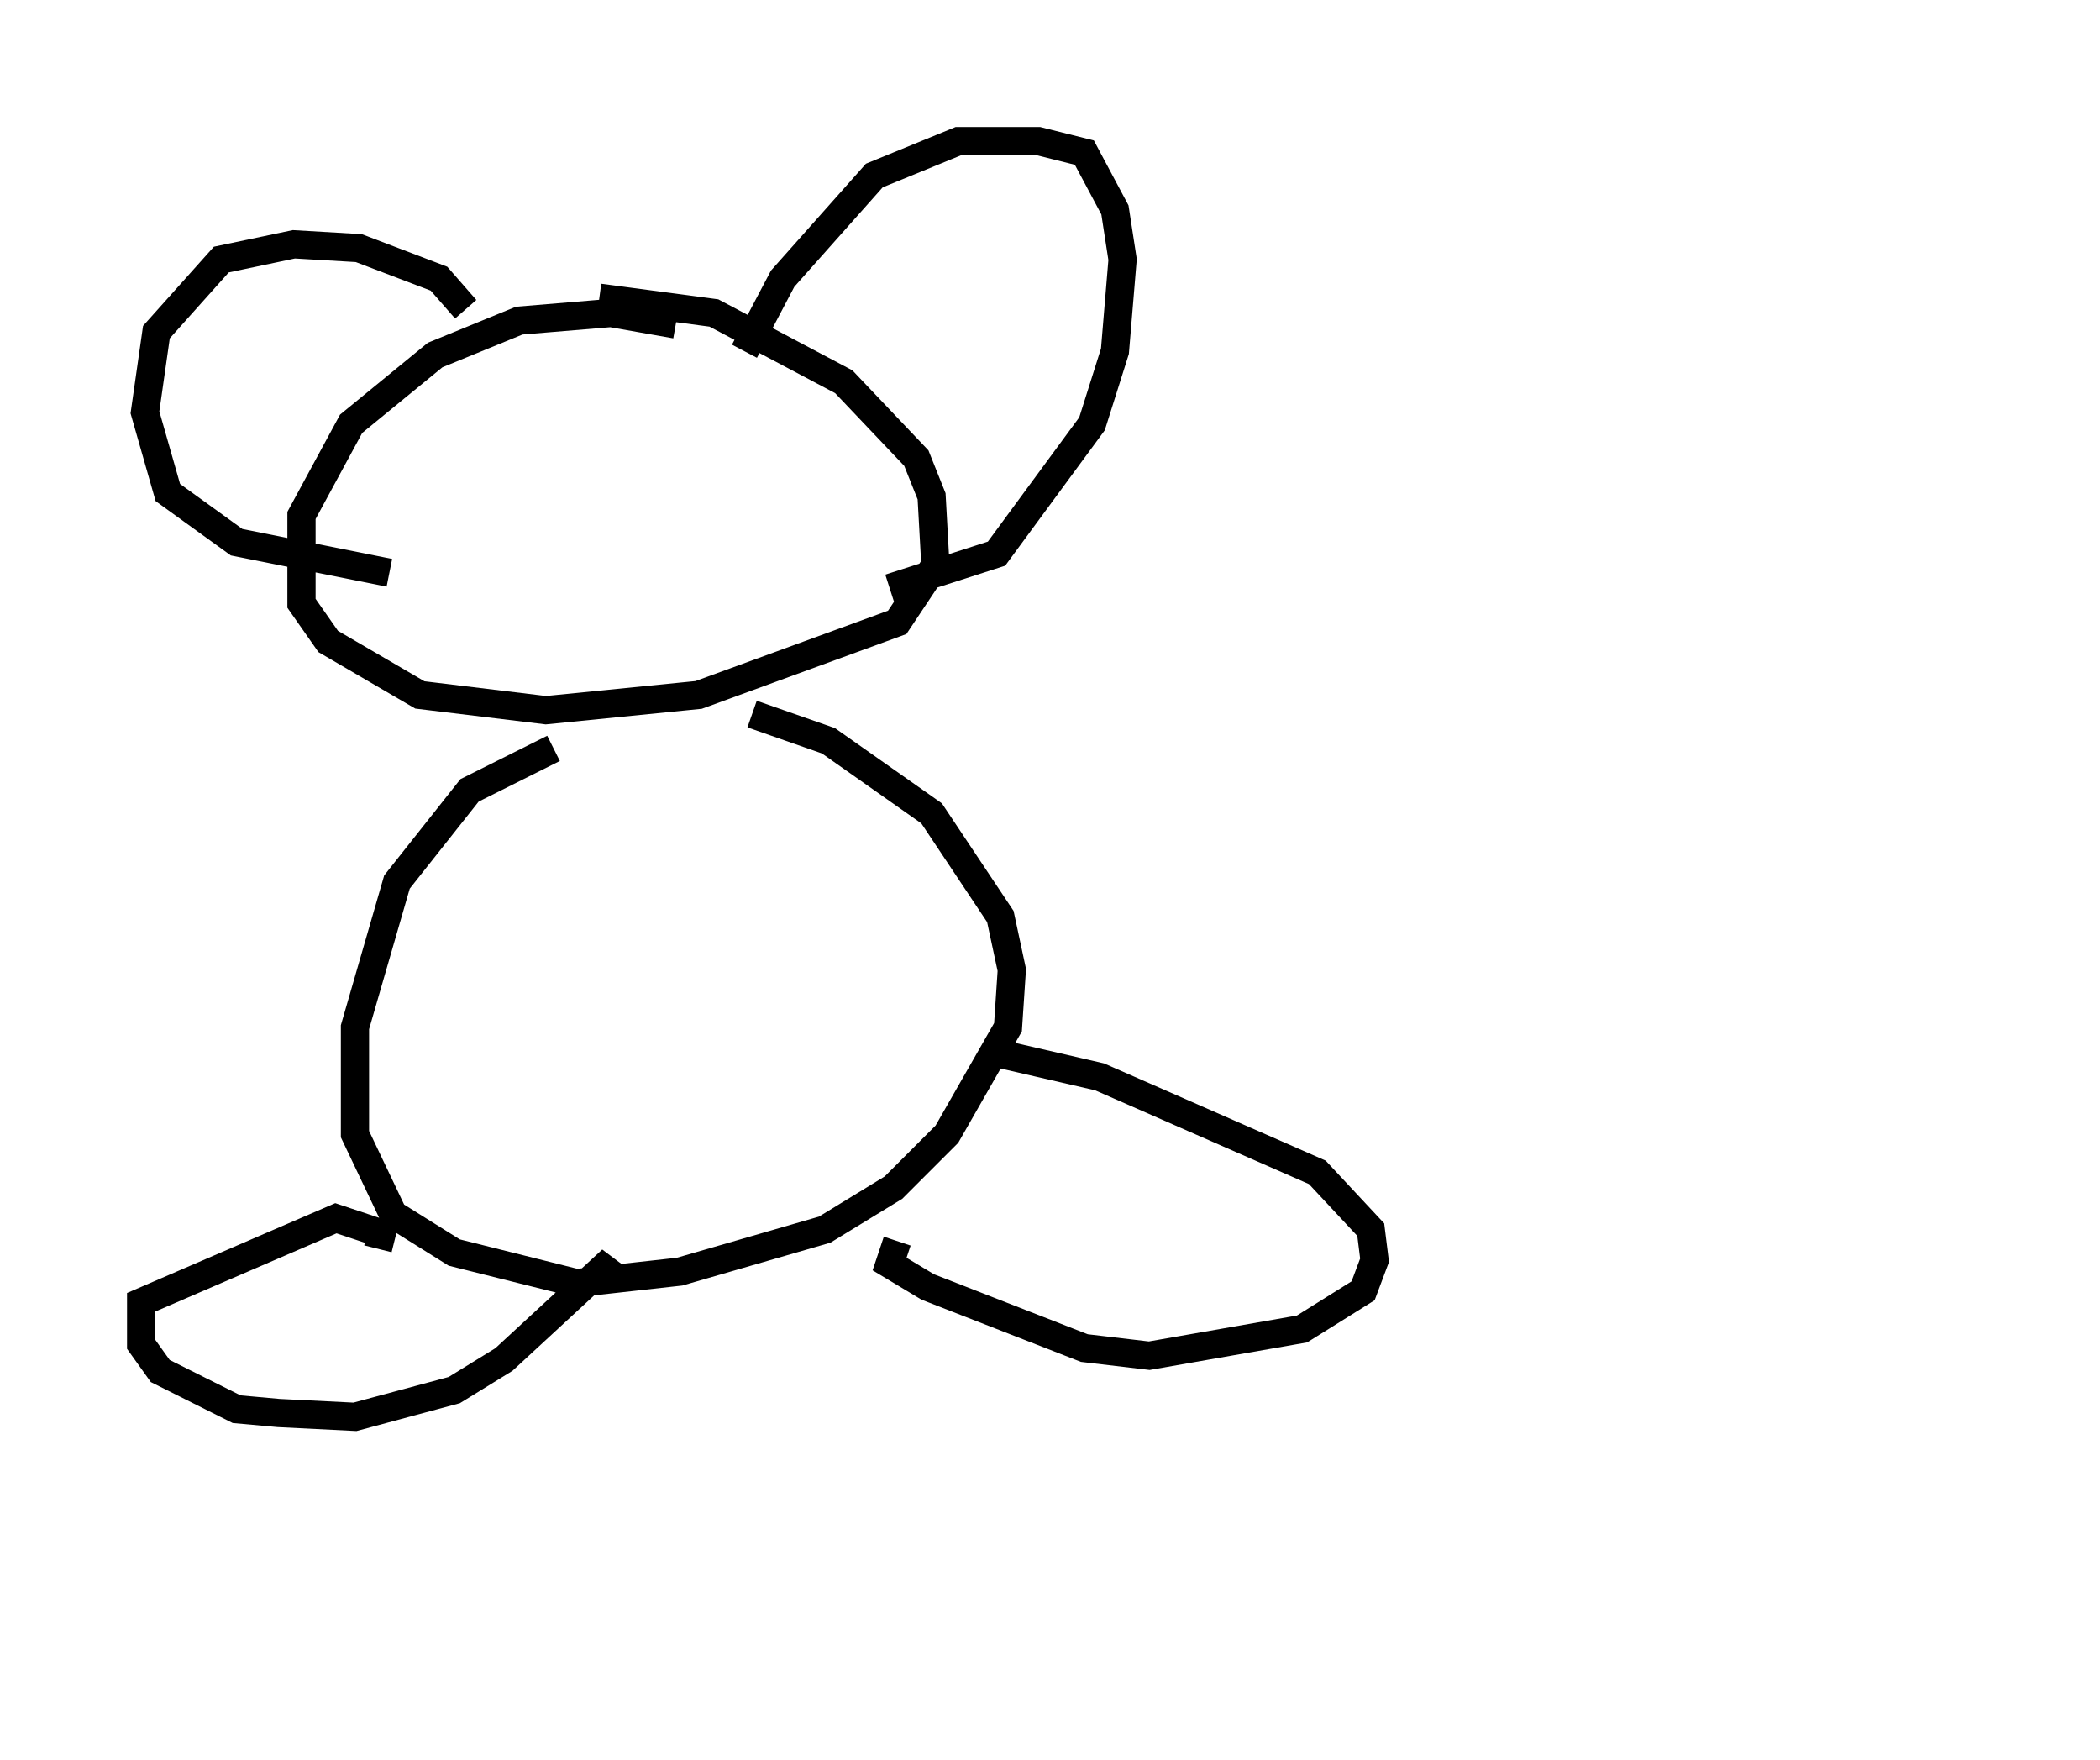 <?xml version="1.0" encoding="utf-8" ?>
<svg baseProfile="full" height="62.368" version="1.1" width="74.411" xmlns="http://www.w3.org/2000/svg" xmlns:ev="http://www.w3.org/2001/xml-events" xmlns:xlink="http://www.w3.org/1999/xlink"><defs /><rect fill="white" height="62.368" width="74.411" x="0" y="0" /><path d="M25.974, 12.442 m-2.03, -0.947 l-2.3, -0.406 -3.248, 0.271 l-2.977, 1.218 -2.977, 2.436 l-1.759, 3.248 0.0, 3.112 l0.947, 1.353 3.248, 1.894 l4.465, 0.541 5.413, -0.541 l7.036, -2.571 1.353, -2.03 l-0.135, -2.436 -0.541, -1.353 l-2.571, -2.706 -4.601, -2.436 l-4.059, -0.541 m-1.624, 15.967 l-2.977, 1.488 -2.571, 3.248 l-1.488, 5.142 0.0, 3.789 l1.353, 2.842 2.165, 1.353 l4.33, 1.083 3.654, -0.406 l5.142, -1.488 2.436, -1.488 l1.894, -1.894 2.165, -3.789 l0.135, -2.03 -0.406, -1.894 l-2.436, -3.654 -3.654, -2.571 l-2.706, -0.947 m-0.271, -12.855 l1.353, -2.571 3.248, -3.654 l2.977, -1.218 2.842, 0.0 l1.624, 0.406 1.083, 2.03 l0.271, 1.759 -0.271, 3.248 l-0.812, 2.571 -3.383, 4.601 l-3.789, 1.218 m-15.02, -9.878 l-0.947, -1.083 -2.842, -1.083 l-2.3, -0.135 -2.571, 0.541 l-2.3, 2.571 -0.406, 2.842 l0.812, 2.842 2.436, 1.759 l5.413, 1.083 m55.615, 37.077 l0.0, 0.0 m-56.021, -13.126 l0.135, -0.541 -1.624, -0.541 l-6.901, 2.977 0.0, 1.488 l0.677, 0.947 2.706, 1.353 l1.488, 0.135 2.706, 0.135 l3.518, -0.947 1.759, -1.083 l3.518, -3.248 0.541, 0.406 m9.878, -1.353 l-0.271, 0.812 1.353, 0.812 l5.548, 2.165 2.3, 0.271 l5.413, -0.947 2.165, -1.353 l0.406, -1.083 -0.135, -1.083 l-1.894, -2.03 -7.713, -3.383 l-3.518, -0.812 " fill="none" stroke="black" stroke-width="1" /></svg>
